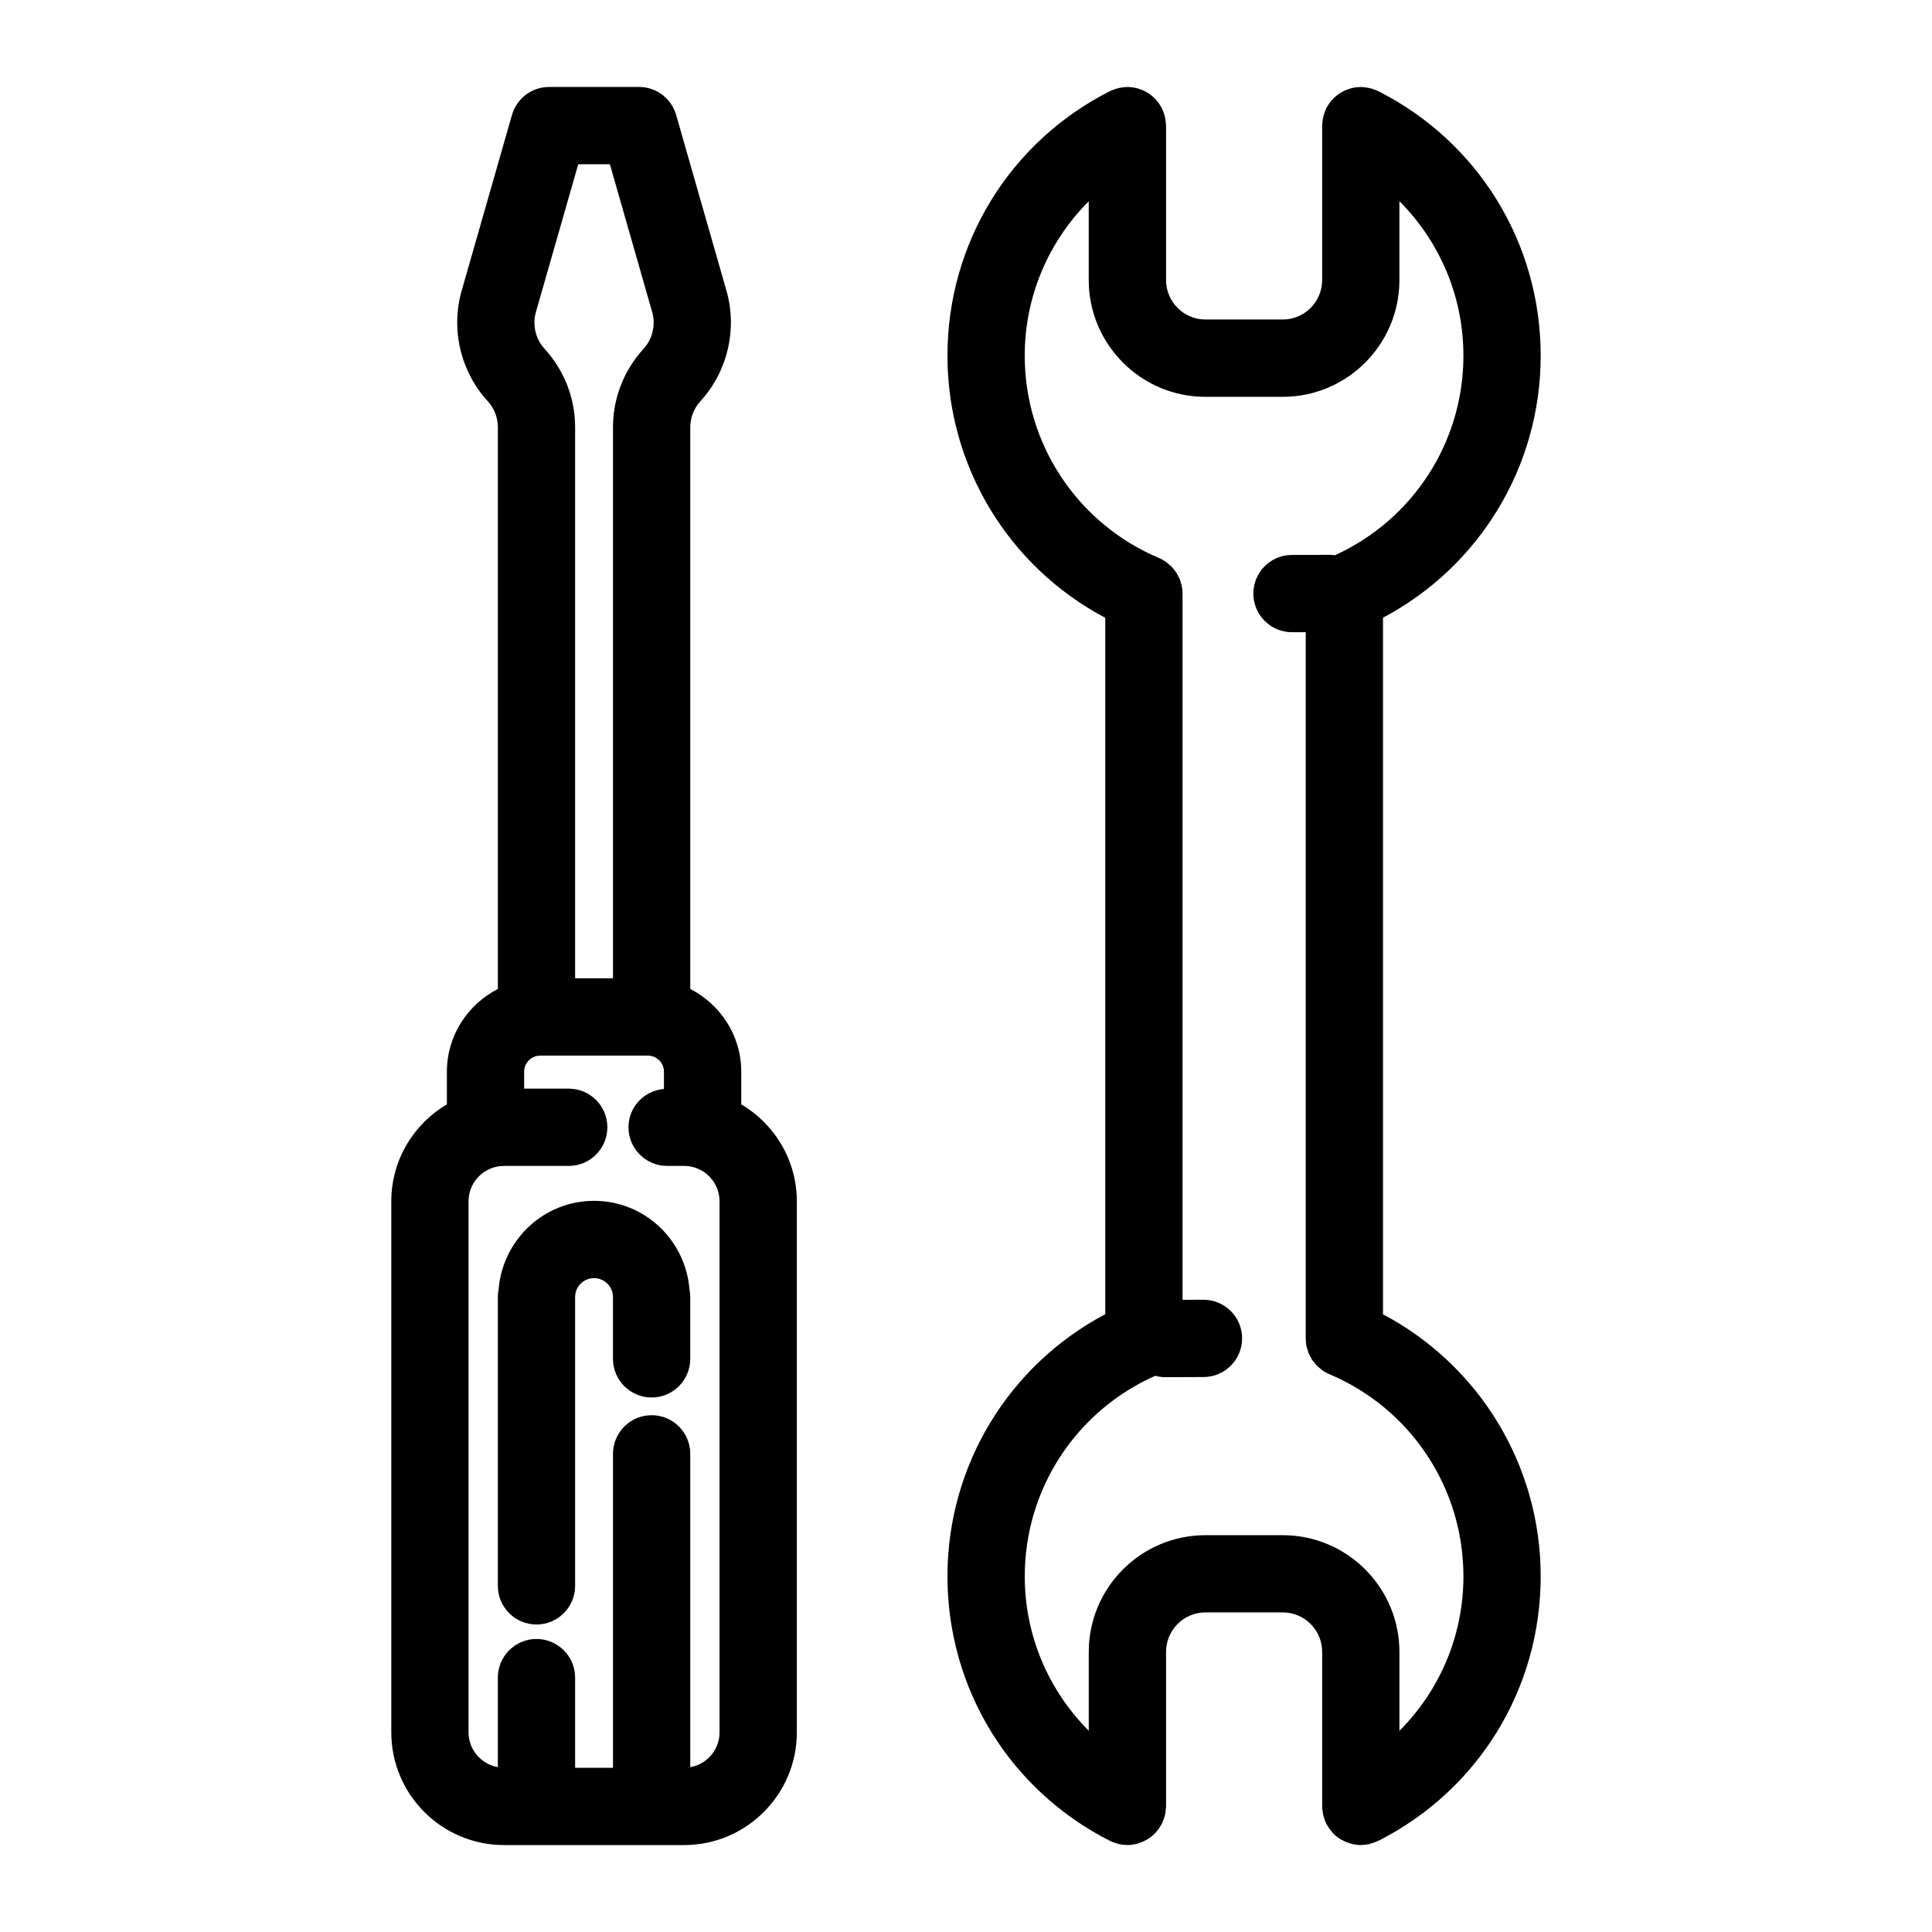 <svg height='100px' width='100px'  fill="#000000" xmlns="http://www.w3.org/2000/svg" xmlns:xlink="http://www.w3.org/1999/xlink" version="1.1" x="0px" y="0px" viewBox="0 0 100 100" style="enable-background:new 0 0 100 100;" xml:space="preserve"><g><path d="M26.086,95.5h9.325c3.217,0,5.833-2.617,5.833-5.833V62.181c0-2.137-1.158-4.004-2.877-5.02v-1.692   c0-1.871-1.08-3.478-2.639-4.281v-29.07c0-0.503,0.188-0.984,0.528-1.355c1.401-1.529,1.918-3.718,1.347-5.71L34.998,5.95   c-0.246-0.858-1.03-1.45-1.923-1.45h-0.541h-3.571h-0.541c-0.893,0-1.677,0.591-1.923,1.45l-2.605,9.101   c-0.571,1.993-0.055,4.182,1.348,5.711c0.34,0.371,0.527,0.852,0.527,1.355v29.07c-1.558,0.803-2.638,2.411-2.638,4.281v1.692   c-1.719,1.016-2.878,2.883-2.878,5.021v27.485C20.253,92.883,22.869,95.5,26.086,95.5z M37.244,89.667   c0,0.902-0.656,1.65-1.516,1.801V75.25c0-1.104-0.896-2-2-2s-2,0.896-2,2V91.5h-1.96v-4.667c0-1.104-0.896-2-2-2s-2,0.896-2,2   v4.634c-0.859-0.151-1.516-0.899-1.516-1.801V62.181c0-1.011,0.822-1.833,1.833-1.833h3.352c1.104,0,2-0.896,2-2s-0.896-2-2-2   h-2.307v-0.879c0-0.455,0.368-0.824,0.821-0.831h5.593c0.454,0.007,0.822,0.376,0.822,0.831v0.895   c-1.026,0.085-1.836,0.935-1.836,1.983c0,1.104,0.896,2,2,2h0.88c1.011,0,1.833,0.822,1.833,1.833V89.667z M31.567,8.5l2.19,7.652   c0.19,0.665,0.019,1.396-0.449,1.906c-1.019,1.111-1.58,2.552-1.58,4.059v28.518h-1.96V22.117c0-1.507-0.562-2.948-1.579-4.059   c-0.469-0.511-0.641-1.241-0.45-1.907L29.93,8.5H31.567z"></path><path d="M30.749,62.155c-2.608,0-4.73,2.022-4.94,4.577c-0.027,0.13-0.041,0.265-0.041,0.404v14.948c0,1.104,0.896,2,2,2   s2-0.896,2-2V67.136c0-0.541,0.439-0.98,0.98-0.98c0.54,0,0.979,0.44,0.979,0.98v3.198c0,1.104,0.896,2,2,2s2-0.896,2-2v-3.198   c0-0.138-0.014-0.273-0.041-0.404C35.479,64.177,33.357,62.155,30.749,62.155z"></path><path d="M49.04,81.59c0,5.813,3.222,11.06,8.408,13.693c0.017,0.009,0.035,0.011,0.052,0.019c0.097,0.046,0.199,0.082,0.305,0.112   c0.039,0.011,0.076,0.027,0.116,0.036c0.125,0.028,0.255,0.042,0.388,0.045c0.014,0,0.029,0.005,0.043,0.005   c0.003,0,0.005-0.001,0.008-0.001c0.166-0.001,0.325-0.027,0.479-0.065c0.042-0.011,0.082-0.025,0.123-0.038   c0.123-0.039,0.24-0.09,0.351-0.151c0.035-0.019,0.071-0.035,0.104-0.057c0.136-0.086,0.262-0.186,0.374-0.302   c0.022-0.023,0.04-0.05,0.061-0.074c0.094-0.107,0.175-0.223,0.244-0.349c0.012-0.021,0.03-0.037,0.041-0.059   c0.01-0.019,0.014-0.04,0.023-0.059c0.031-0.066,0.055-0.135,0.079-0.205c0.02-0.059,0.04-0.117,0.055-0.176   c0.015-0.061,0.023-0.123,0.032-0.187c0.01-0.072,0.019-0.142,0.022-0.214c0.001-0.022,0.007-0.042,0.007-0.065v-7.997   c0-1.125,0.913-2.042,2.035-2.042h4.01c1.122,0,2.035,0.916,2.035,2.042V93.5c0,0.022,0.006,0.042,0.006,0.064   c0.002,0.071,0.011,0.141,0.021,0.212c0.009,0.063,0.017,0.126,0.032,0.188c0.014,0.059,0.035,0.117,0.054,0.175   c0.024,0.07,0.048,0.139,0.079,0.206c0.009,0.019,0.013,0.039,0.022,0.058c0.011,0.022,0.029,0.037,0.041,0.059   c0.07,0.126,0.151,0.243,0.245,0.35c0.021,0.024,0.039,0.05,0.06,0.073c0.112,0.116,0.238,0.216,0.375,0.303   c0.033,0.021,0.068,0.037,0.103,0.056c0.112,0.062,0.229,0.112,0.353,0.152c0.041,0.013,0.081,0.027,0.122,0.038   c0.154,0.039,0.313,0.065,0.479,0.066c0.003,0,0.005,0.001,0.008,0.001c0.015,0,0.03-0.005,0.044-0.005   c0.132-0.003,0.261-0.017,0.385-0.045c0.04-0.009,0.079-0.025,0.119-0.037c0.104-0.03,0.205-0.065,0.301-0.11   c0.017-0.008,0.035-0.01,0.052-0.019c5.188-2.626,8.41-7.874,8.41-13.694c0-5.732-3.165-10.915-8.162-13.562V31.972   c4.997-2.647,8.162-7.83,8.162-13.562c0-5.82-3.223-11.067-8.41-13.694c-0.019-0.01-0.039-0.014-0.058-0.023   c-0.066-0.031-0.134-0.055-0.203-0.078c-0.06-0.02-0.118-0.041-0.179-0.055c-0.06-0.014-0.121-0.022-0.183-0.031   c-0.073-0.01-0.144-0.02-0.217-0.022C70.475,4.506,70.455,4.5,70.434,4.5c-0.039,0-0.075,0.009-0.114,0.011   c-0.072,0.004-0.142,0.01-0.212,0.021c-0.065,0.011-0.127,0.026-0.189,0.043c-0.061,0.016-0.12,0.034-0.179,0.056   c-0.064,0.024-0.125,0.051-0.186,0.081c-0.055,0.027-0.109,0.055-0.161,0.087c-0.057,0.035-0.11,0.072-0.163,0.112   c-0.05,0.038-0.099,0.077-0.146,0.12c-0.049,0.045-0.094,0.093-0.139,0.143c-0.041,0.046-0.081,0.092-0.118,0.143   c-0.043,0.059-0.081,0.121-0.118,0.184c-0.019,0.033-0.043,0.06-0.06,0.094c-0.01,0.019-0.013,0.039-0.022,0.058   c-0.031,0.066-0.055,0.135-0.079,0.206c-0.02,0.058-0.04,0.116-0.054,0.175c-0.015,0.061-0.023,0.124-0.032,0.188   c-0.01,0.071-0.019,0.141-0.021,0.212c-0.001,0.022-0.006,0.042-0.006,0.064v7.997c0,1.125-0.913,2.042-2.035,2.042h-4.01   c-1.122,0-2.035-0.916-2.035-2.042V6.5c0-0.022-0.006-0.043-0.007-0.065c-0.002-0.072-0.011-0.142-0.022-0.214   c-0.009-0.063-0.017-0.126-0.032-0.187c-0.014-0.059-0.035-0.117-0.055-0.176c-0.024-0.07-0.048-0.139-0.079-0.205   c-0.009-0.019-0.013-0.04-0.023-0.059c-0.017-0.034-0.041-0.061-0.06-0.094c-0.037-0.063-0.074-0.124-0.117-0.183   c-0.038-0.051-0.078-0.099-0.12-0.146c-0.043-0.048-0.087-0.095-0.135-0.139c-0.049-0.045-0.1-0.086-0.152-0.126   c-0.05-0.038-0.101-0.073-0.154-0.106c-0.056-0.034-0.113-0.065-0.172-0.093c-0.057-0.028-0.114-0.054-0.174-0.076   c-0.063-0.024-0.127-0.042-0.192-0.06c-0.058-0.015-0.117-0.03-0.177-0.04c-0.074-0.012-0.148-0.018-0.223-0.023   C58.424,4.509,58.39,4.5,58.354,4.5c-0.021,0-0.04,0.006-0.061,0.006c-0.074,0.002-0.148,0.012-0.223,0.022   c-0.061,0.009-0.121,0.017-0.179,0.031c-0.061,0.015-0.12,0.035-0.18,0.056c-0.069,0.024-0.137,0.048-0.203,0.079   c-0.02,0.009-0.04,0.013-0.059,0.023C52.262,7.35,49.04,12.596,49.04,18.41c0,5.734,3.167,10.92,8.168,13.568v36.045   C52.207,70.671,49.04,75.856,49.04,81.59z M53.04,18.41c0-3.065,1.228-5.902,3.313-7.993v4.08c0,3.332,2.707,6.042,6.035,6.042   h4.01c3.328,0,6.035-2.71,6.035-6.042v-4.084c2.085,2.089,3.313,4.927,3.313,7.997c0,4.469-2.602,8.484-6.65,10.329   c-0.074-0.008-0.146-0.022-0.222-0.022c-0.002,0-0.004,0-0.006,0l-2,0.006c-1.104,0.003-1.997,0.901-1.994,2.006   c0.003,1.103,0.898,1.994,2,1.994c0.002,0,0.004,0,0.006,0l0.704-0.002v36.556c0,0.136,0.013,0.271,0.04,0.403   c0.011,0.053,0.031,0.102,0.046,0.154c0.021,0.072,0.038,0.146,0.067,0.215c0.024,0.059,0.058,0.112,0.087,0.167   c0.031,0.059,0.058,0.119,0.095,0.174c0.032,0.048,0.072,0.09,0.108,0.135c0.044,0.056,0.086,0.114,0.136,0.165   c0.044,0.045,0.096,0.082,0.145,0.122c0.05,0.042,0.097,0.088,0.152,0.125c0.109,0.075,0.226,0.139,0.35,0.191   c4.214,1.782,6.937,5.888,6.937,10.463c0,3.069-1.228,5.908-3.313,7.997v-4.084c0-3.332-2.707-6.042-6.035-6.042h-4.01   c-3.328,0-6.035,2.71-6.035,6.042v4.08c-2.085-2.091-3.313-4.928-3.313-7.993c0-4.506,2.645-8.554,6.753-10.38   c0.16,0.041,0.325,0.07,0.498,0.07c0.002,0,0.004,0,0.006,0l2-0.006c1.104-0.003,1.997-0.901,1.994-2.006   c-0.003-1.103-0.898-1.994-2-1.994c-0.002,0-0.004,0-0.006,0l-1.077,0.003V30.731c0-0.136-0.013-0.271-0.04-0.403   c-0.011-0.053-0.031-0.102-0.046-0.154c-0.021-0.072-0.038-0.146-0.067-0.215c-0.024-0.059-0.058-0.112-0.087-0.167   c-0.031-0.059-0.058-0.119-0.095-0.174c-0.032-0.048-0.071-0.089-0.107-0.134c-0.045-0.056-0.086-0.115-0.137-0.166   c-0.044-0.044-0.095-0.081-0.143-0.121c-0.051-0.043-0.098-0.089-0.153-0.126c-0.109-0.075-0.226-0.139-0.35-0.191   C55.765,27.095,53.04,22.986,53.04,18.41z"></path></g></svg>
